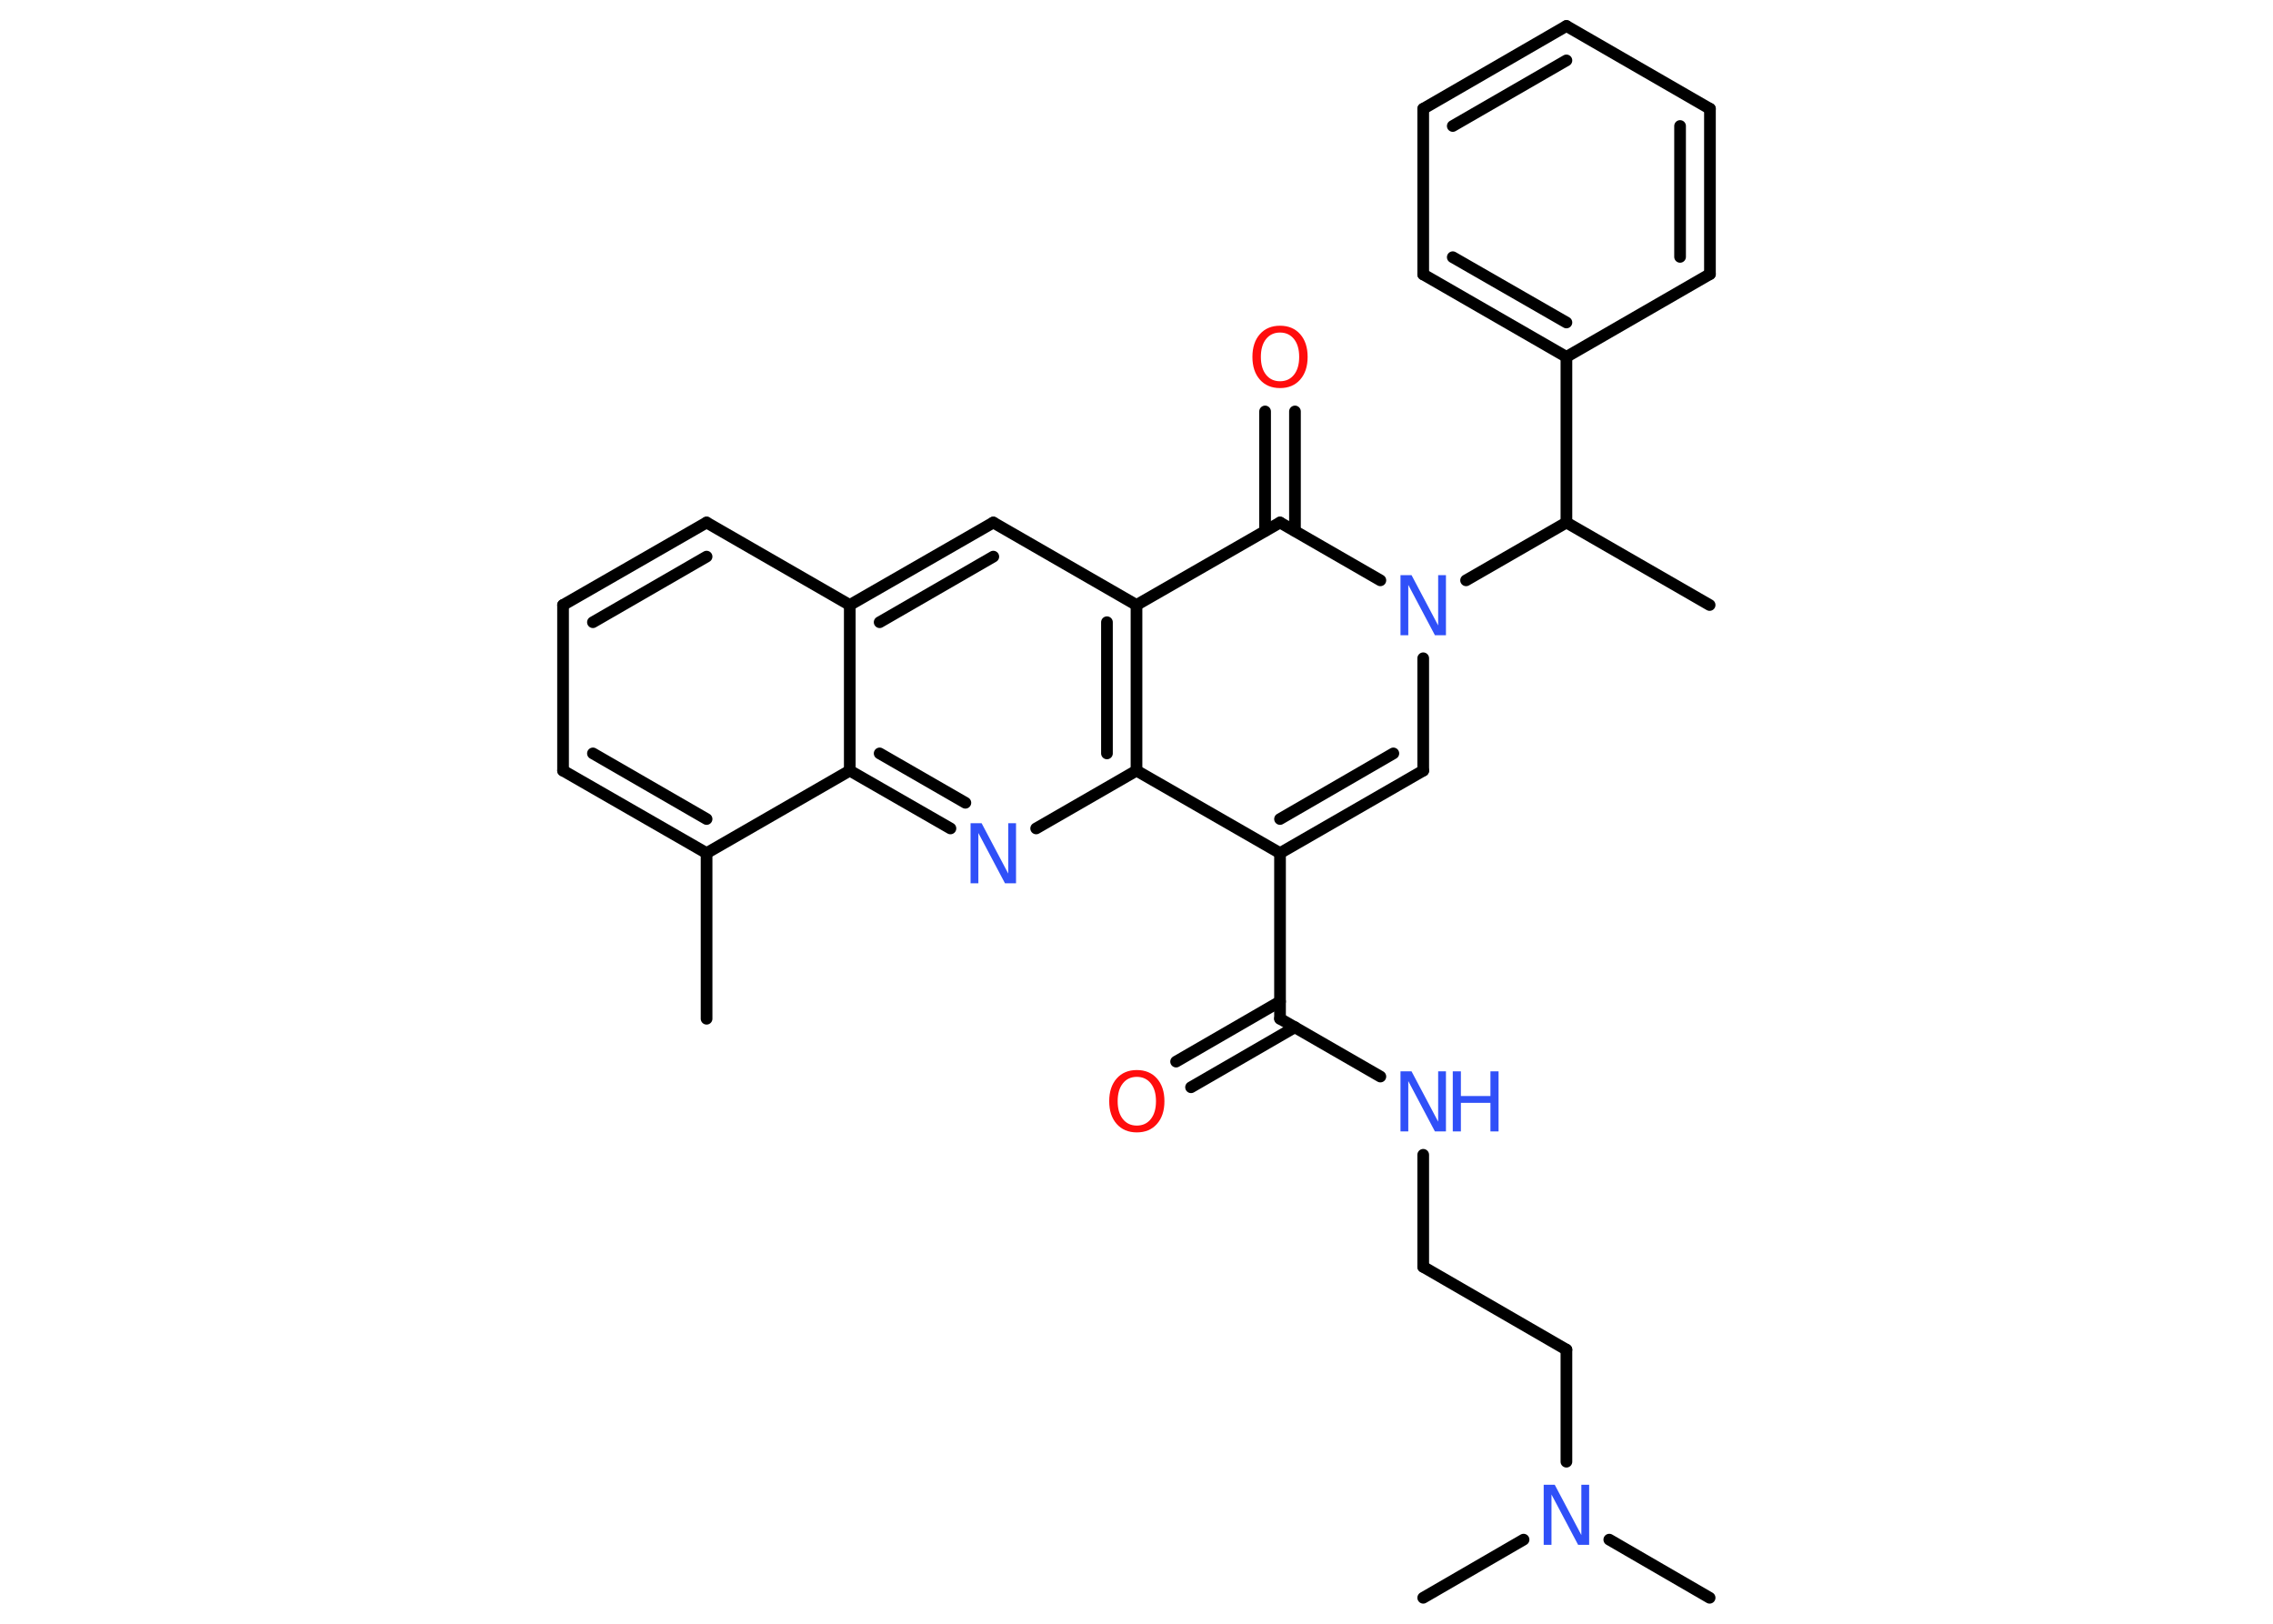 <?xml version='1.0' encoding='UTF-8'?>
<!DOCTYPE svg PUBLIC "-//W3C//DTD SVG 1.1//EN" "http://www.w3.org/Graphics/SVG/1.1/DTD/svg11.dtd">
<svg version='1.2' xmlns='http://www.w3.org/2000/svg' xmlns:xlink='http://www.w3.org/1999/xlink' width='70.0mm' height='50.0mm' viewBox='0 0 70.0 50.0'>
  <desc>Generated by the Chemistry Development Kit (http://github.com/cdk)</desc>
  <g stroke-linecap='round' stroke-linejoin='round' stroke='#000000' stroke-width='.36' fill='#3050F8'>
    <rect x='.0' y='.0' width='70.0' height='50.0' fill='#FFFFFF' stroke='none'/>
    <g id='mol1' class='mol'>
      <line id='mol1bnd1' class='bond' x1='21.76' y1='31.37' x2='21.76' y2='26.27'/>
      <g id='mol1bnd2' class='bond'>
        <line x1='17.34' y1='23.73' x2='21.76' y2='26.27'/>
        <line x1='18.26' y1='23.2' x2='21.76' y2='25.22'/>
      </g>
      <line id='mol1bnd3' class='bond' x1='17.34' y1='23.73' x2='17.34' y2='18.63'/>
      <g id='mol1bnd4' class='bond'>
        <line x1='21.76' y1='16.09' x2='17.34' y2='18.63'/>
        <line x1='21.76' y1='17.14' x2='18.26' y2='19.16'/>
      </g>
      <line id='mol1bnd5' class='bond' x1='21.76' y1='16.09' x2='26.17' y2='18.63'/>
      <g id='mol1bnd6' class='bond'>
        <line x1='30.59' y1='16.09' x2='26.17' y2='18.63'/>
        <line x1='30.59' y1='17.14' x2='27.09' y2='19.16'/>
      </g>
      <line id='mol1bnd7' class='bond' x1='30.59' y1='16.09' x2='35.0' y2='18.63'/>
      <line id='mol1bnd8' class='bond' x1='35.0' y1='18.63' x2='39.42' y2='16.09'/>
      <g id='mol1bnd9' class='bond'>
        <line x1='38.96' y1='16.35' x2='38.96' y2='12.67'/>
        <line x1='39.88' y1='16.35' x2='39.88' y2='12.67'/>
      </g>
      <line id='mol1bnd10' class='bond' x1='39.42' y1='16.09' x2='42.51' y2='17.87'/>
      <line id='mol1bnd11' class='bond' x1='45.15' y1='17.87' x2='48.24' y2='16.09'/>
      <line id='mol1bnd12' class='bond' x1='48.24' y1='16.09' x2='52.65' y2='18.63'/>
      <line id='mol1bnd13' class='bond' x1='48.24' y1='16.09' x2='48.24' y2='10.99'/>
      <g id='mol1bnd14' class='bond'>
        <line x1='43.83' y1='8.45' x2='48.24' y2='10.99'/>
        <line x1='44.74' y1='7.92' x2='48.24' y2='9.93'/>
      </g>
      <line id='mol1bnd15' class='bond' x1='43.83' y1='8.45' x2='43.83' y2='3.35'/>
      <g id='mol1bnd16' class='bond'>
        <line x1='48.24' y1='.8' x2='43.83' y2='3.35'/>
        <line x1='48.24' y1='1.86' x2='44.74' y2='3.88'/>
      </g>
      <line id='mol1bnd17' class='bond' x1='48.24' y1='.8' x2='52.66' y2='3.35'/>
      <g id='mol1bnd18' class='bond'>
        <line x1='52.66' y1='8.44' x2='52.66' y2='3.35'/>
        <line x1='51.74' y1='7.91' x2='51.74' y2='3.88'/>
      </g>
      <line id='mol1bnd19' class='bond' x1='48.24' y1='10.99' x2='52.66' y2='8.44'/>
      <line id='mol1bnd20' class='bond' x1='43.83' y1='20.27' x2='43.83' y2='23.73'/>
      <g id='mol1bnd21' class='bond'>
        <line x1='39.42' y1='26.27' x2='43.83' y2='23.73'/>
        <line x1='39.42' y1='25.22' x2='42.91' y2='23.2'/>
      </g>
      <line id='mol1bnd22' class='bond' x1='39.42' y1='26.27' x2='39.42' y2='31.37'/>
      <g id='mol1bnd23' class='bond'>
        <line x1='39.88' y1='31.63' x2='36.68' y2='33.48'/>
        <line x1='39.42' y1='30.84' x2='36.22' y2='32.69'/>
      </g>
      <line id='mol1bnd24' class='bond' x1='39.42' y1='31.37' x2='42.51' y2='33.15'/>
      <line id='mol1bnd25' class='bond' x1='43.83' y1='35.56' x2='43.83' y2='39.01'/>
      <line id='mol1bnd26' class='bond' x1='43.83' y1='39.01' x2='48.24' y2='41.56'/>
      <line id='mol1bnd27' class='bond' x1='48.24' y1='41.56' x2='48.24' y2='45.01'/>
      <line id='mol1bnd28' class='bond' x1='49.56' y1='47.41' x2='52.65' y2='49.2'/>
      <line id='mol1bnd29' class='bond' x1='46.92' y1='47.41' x2='43.83' y2='49.2'/>
      <line id='mol1bnd30' class='bond' x1='39.42' y1='26.27' x2='35.0' y2='23.73'/>
      <g id='mol1bnd31' class='bond'>
        <line x1='35.0' y1='23.73' x2='35.0' y2='18.63'/>
        <line x1='34.09' y1='23.2' x2='34.09' y2='19.16'/>
      </g>
      <line id='mol1bnd32' class='bond' x1='35.0' y1='23.73' x2='31.91' y2='25.51'/>
      <g id='mol1bnd33' class='bond'>
        <line x1='26.17' y1='23.73' x2='29.27' y2='25.51'/>
        <line x1='27.09' y1='23.2' x2='29.73' y2='24.72'/>
      </g>
      <line id='mol1bnd34' class='bond' x1='21.76' y1='26.27' x2='26.17' y2='23.73'/>
      <line id='mol1bnd35' class='bond' x1='26.17' y1='18.63' x2='26.17' y2='23.73'/>
      <path id='mol1atm10' class='atom' d='M39.42 10.24q-.27 .0 -.43 .2q-.16 .2 -.16 .55q.0 .35 .16 .55q.16 .2 .43 .2q.27 .0 .43 -.2q.16 -.2 .16 -.55q.0 -.35 -.16 -.55q-.16 -.2 -.43 -.2zM39.42 10.03q.39 .0 .62 .26q.23 .26 .23 .7q.0 .44 -.23 .7q-.23 .26 -.62 .26q-.39 .0 -.62 -.26q-.23 -.26 -.23 -.7q.0 -.44 .23 -.7q.23 -.26 .62 -.26z' stroke='none' fill='#FF0D0D'/>
      <path id='mol1atm11' class='atom' d='M43.13 17.71h.34l.82 1.55v-1.55h.24v1.85h-.34l-.82 -1.55v1.55h-.24v-1.85z' stroke='none'/>
      <path id='mol1atm23' class='atom' d='M35.01 33.16q-.27 .0 -.43 .2q-.16 .2 -.16 .55q.0 .35 .16 .55q.16 .2 .43 .2q.27 .0 .43 -.2q.16 -.2 .16 -.55q.0 -.35 -.16 -.55q-.16 -.2 -.43 -.2zM35.01 32.95q.39 .0 .62 .26q.23 .26 .23 .7q.0 .44 -.23 .7q-.23 .26 -.62 .26q-.39 .0 -.62 -.26q-.23 -.26 -.23 -.7q.0 -.44 .23 -.7q.23 -.26 .62 -.26z' stroke='none' fill='#FF0D0D'/>
      <g id='mol1atm24' class='atom'>
        <path d='M43.13 32.99h.34l.82 1.55v-1.55h.24v1.85h-.34l-.82 -1.55v1.55h-.24v-1.85z' stroke='none'/>
        <path d='M44.74 32.99h.25v.76h.91v-.76h.25v1.85h-.25v-.88h-.91v.88h-.25v-1.85z' stroke='none'/>
      </g>
      <path id='mol1atm27' class='atom' d='M47.54 45.72h.34l.82 1.55v-1.55h.24v1.85h-.34l-.82 -1.55v1.55h-.24v-1.85z' stroke='none'/>
      <path id='mol1atm31' class='atom' d='M29.89 25.35h.34l.82 1.55v-1.55h.24v1.85h-.34l-.82 -1.55v1.55h-.24v-1.85z' stroke='none'/>
    </g>
  </g>
</svg>
